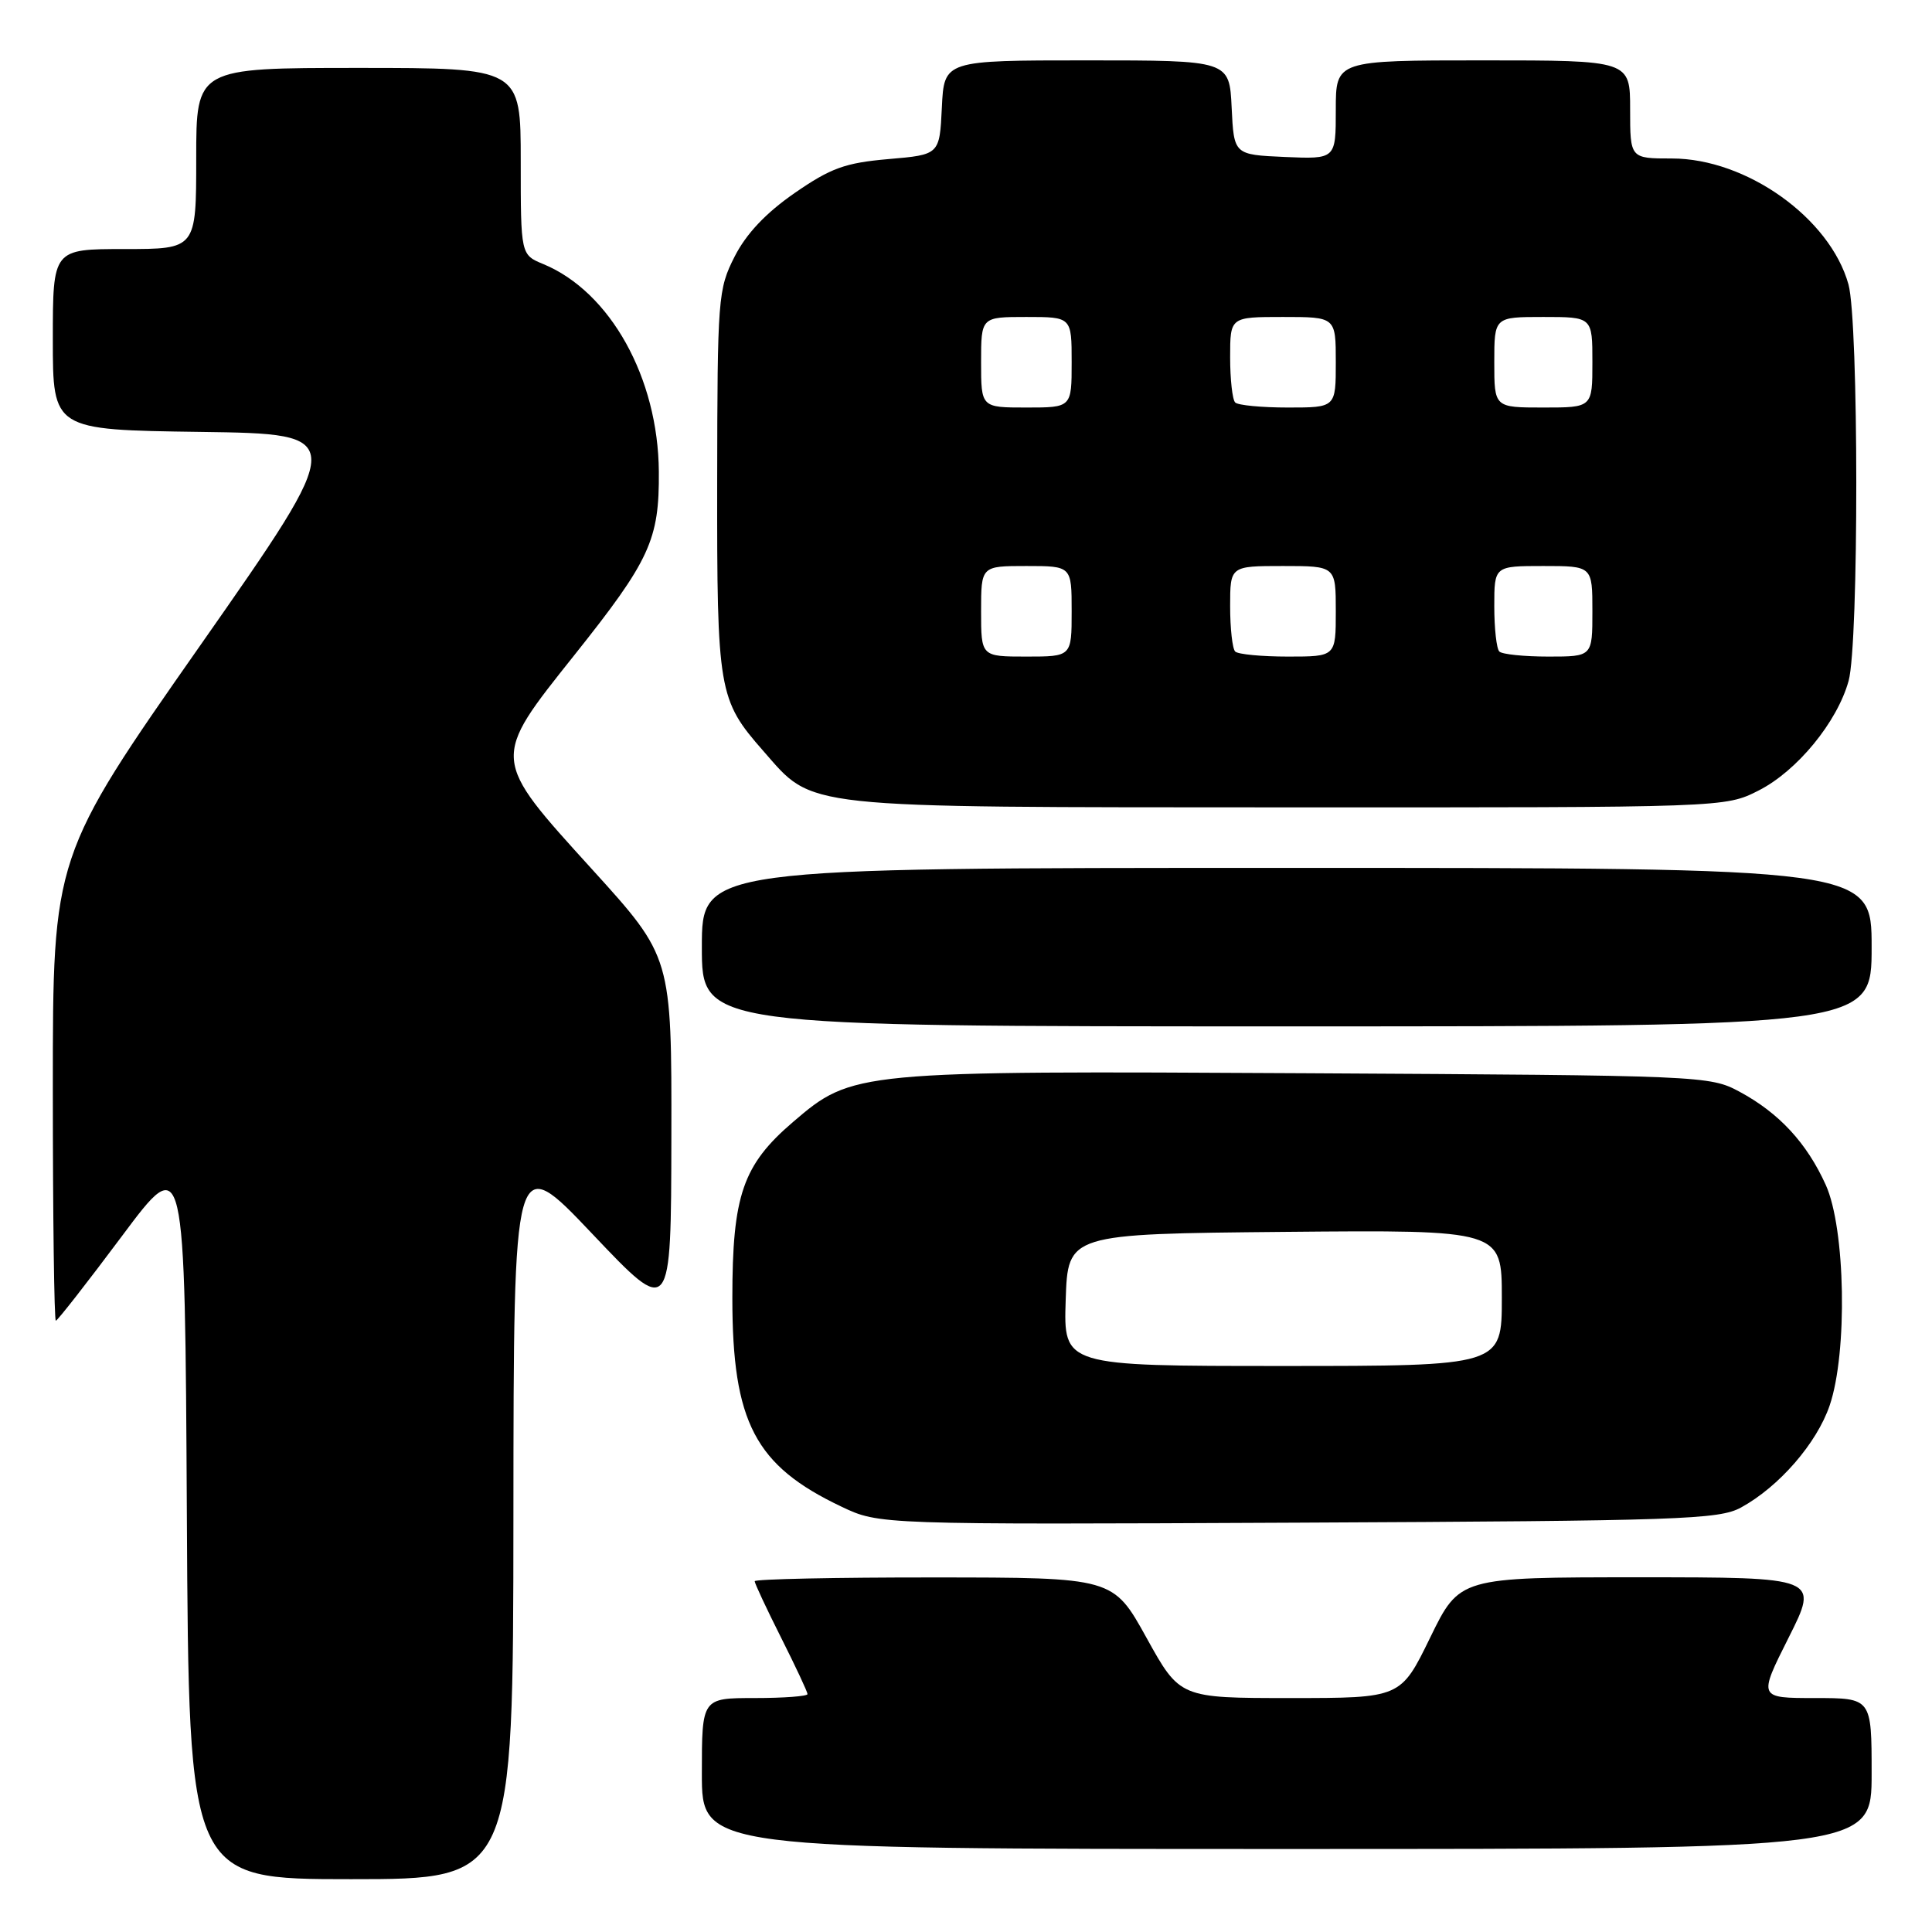 <?xml version="1.0" encoding="UTF-8" standalone="no"?>
<!DOCTYPE svg PUBLIC "-//W3C//DTD SVG 1.1//EN" "http://www.w3.org/Graphics/SVG/1.1/DTD/svg11.dtd" >
<svg xmlns="http://www.w3.org/2000/svg" xmlns:xlink="http://www.w3.org/1999/xlink" version="1.1" viewBox="0 0 256 256">
 <g >
 <path fill="currentColor"
d=" M 68.03 200.75 C 68.06 152.50 68.06 152.50 78.49 163.50 C 88.92 174.50 88.92 174.50 88.96 150.65 C 89.00 126.81 89.00 126.81 78.50 115.24 C 65.01 100.38 65.03 100.71 76.15 86.75 C 86.12 74.23 87.37 71.53 87.30 62.50 C 87.21 50.07 80.87 38.68 72.01 35.00 C 69.00 33.76 69.00 33.76 69.00 21.38 C 69.00 9.00 69.00 9.00 47.50 9.00 C 26.00 9.00 26.00 9.00 26.00 21.00 C 26.00 33.00 26.00 33.00 16.50 33.00 C 7.00 33.00 7.00 33.00 7.00 44.98 C 7.00 56.96 7.00 56.96 26.57 57.23 C 46.14 57.50 46.14 57.50 26.57 85.47 C 7.00 113.43 7.00 113.43 7.00 144.22 C 7.00 161.15 7.18 175.00 7.40 175.00 C 7.61 175.00 11.55 169.96 16.15 163.80 C 24.50 152.61 24.50 152.61 24.76 200.80 C 25.02 249.00 25.02 249.00 46.51 249.00 C 68.00 249.00 68.00 249.00 68.03 200.75 Z  M 248.00 235.00 C 248.00 225.00 248.00 225.00 240.49 225.00 C 232.98 225.00 232.98 225.00 237.00 217.00 C 241.02 209.00 241.02 209.00 217.21 209.00 C 193.40 209.00 193.40 209.00 189.50 217.00 C 185.60 225.00 185.60 225.00 170.97 225.00 C 156.34 225.00 156.34 225.00 151.92 217.02 C 147.50 209.03 147.50 209.03 123.75 209.02 C 110.69 209.01 100.00 209.24 100.00 209.52 C 100.00 209.81 101.58 213.18 103.50 217.00 C 105.42 220.82 107.00 224.19 107.00 224.48 C 107.00 224.76 103.85 225.00 100.00 225.00 C 93.00 225.00 93.00 225.00 93.00 235.00 C 93.00 245.00 93.00 245.00 170.50 245.00 C 248.00 245.00 248.00 245.00 248.00 235.00 Z  M 230.70 199.75 C 235.73 197.00 240.73 191.25 242.44 186.23 C 244.83 179.22 244.54 162.78 241.92 157.00 C 239.41 151.45 235.74 147.48 230.50 144.66 C 226.57 142.54 225.62 142.50 173.15 142.21 C 113.36 141.88 112.96 141.92 105.09 148.66 C 98.43 154.36 97.04 158.37 97.04 172.00 C 97.04 188.47 100.05 194.21 111.50 199.64 C 116.50 202.02 116.50 202.02 172.00 201.76 C 222.69 201.52 227.78 201.35 230.70 199.75 Z  M 248.00 125.50 C 248.00 115.00 248.00 115.00 170.50 115.00 C 93.00 115.00 93.00 115.00 93.00 125.50 C 93.00 136.00 93.00 136.00 170.50 136.00 C 248.00 136.00 248.00 136.00 248.00 125.50 Z  M 233.02 104.75 C 238.10 102.18 243.44 95.69 244.95 90.22 C 246.32 85.30 246.30 42.62 244.93 37.68 C 242.49 28.90 231.41 21.00 221.53 21.00 C 216.00 21.00 216.00 21.00 216.00 14.50 C 216.00 8.00 216.00 8.00 196.50 8.00 C 177.00 8.00 177.00 8.00 177.00 14.55 C 177.00 21.09 177.00 21.09 170.25 20.80 C 163.50 20.50 163.50 20.50 163.20 14.25 C 162.90 8.00 162.90 8.00 144.00 8.00 C 125.10 8.00 125.10 8.00 124.80 14.25 C 124.50 20.50 124.50 20.50 117.72 21.08 C 111.98 21.58 110.09 22.26 105.29 25.58 C 101.48 28.22 98.88 30.97 97.34 34.00 C 95.14 38.33 95.06 39.46 95.03 63.78 C 95.00 91.58 95.19 92.73 101.12 99.48 C 107.92 107.23 105.34 106.95 170.54 106.98 C 228.58 107.00 228.58 107.00 233.02 104.75 Z  M 141.21 172.25 C 141.50 163.50 141.50 163.50 170.25 163.23 C 199.00 162.97 199.00 162.97 199.00 171.98 C 199.00 181.00 199.00 181.00 169.96 181.00 C 140.92 181.00 140.92 181.00 141.21 172.25 Z  M 130.00 81.00 C 130.00 75.00 130.00 75.00 136.00 75.00 C 142.00 75.00 142.00 75.00 142.00 81.00 C 142.00 87.00 142.00 87.00 136.00 87.00 C 130.00 87.00 130.00 87.00 130.00 81.00 Z  M 163.67 86.33 C 163.30 85.97 163.00 83.27 163.00 80.33 C 163.00 75.00 163.00 75.00 170.00 75.00 C 177.00 75.00 177.00 75.00 177.00 81.00 C 177.00 87.00 177.00 87.00 170.67 87.00 C 167.18 87.00 164.03 86.70 163.67 86.33 Z  M 198.67 86.33 C 198.30 85.97 198.00 83.27 198.00 80.33 C 198.00 75.00 198.00 75.00 204.50 75.00 C 211.00 75.00 211.00 75.00 211.00 81.00 C 211.00 87.00 211.00 87.00 205.17 87.00 C 201.96 87.00 199.03 86.70 198.67 86.33 Z  M 130.00 48.00 C 130.00 42.00 130.00 42.00 136.00 42.00 C 142.00 42.00 142.00 42.00 142.00 48.00 C 142.00 54.00 142.00 54.00 136.00 54.00 C 130.00 54.00 130.00 54.00 130.00 48.00 Z  M 163.67 53.33 C 163.30 52.97 163.00 50.27 163.00 47.33 C 163.00 42.00 163.00 42.00 170.00 42.00 C 177.00 42.00 177.00 42.00 177.00 48.00 C 177.00 54.00 177.00 54.00 170.67 54.00 C 167.18 54.00 164.03 53.70 163.67 53.33 Z  M 198.00 48.00 C 198.00 42.00 198.00 42.00 204.50 42.00 C 211.00 42.00 211.00 42.00 211.00 48.00 C 211.00 54.00 211.00 54.00 204.50 54.00 C 198.00 54.00 198.00 54.00 198.00 48.00 Z "/>
</g>
</svg>